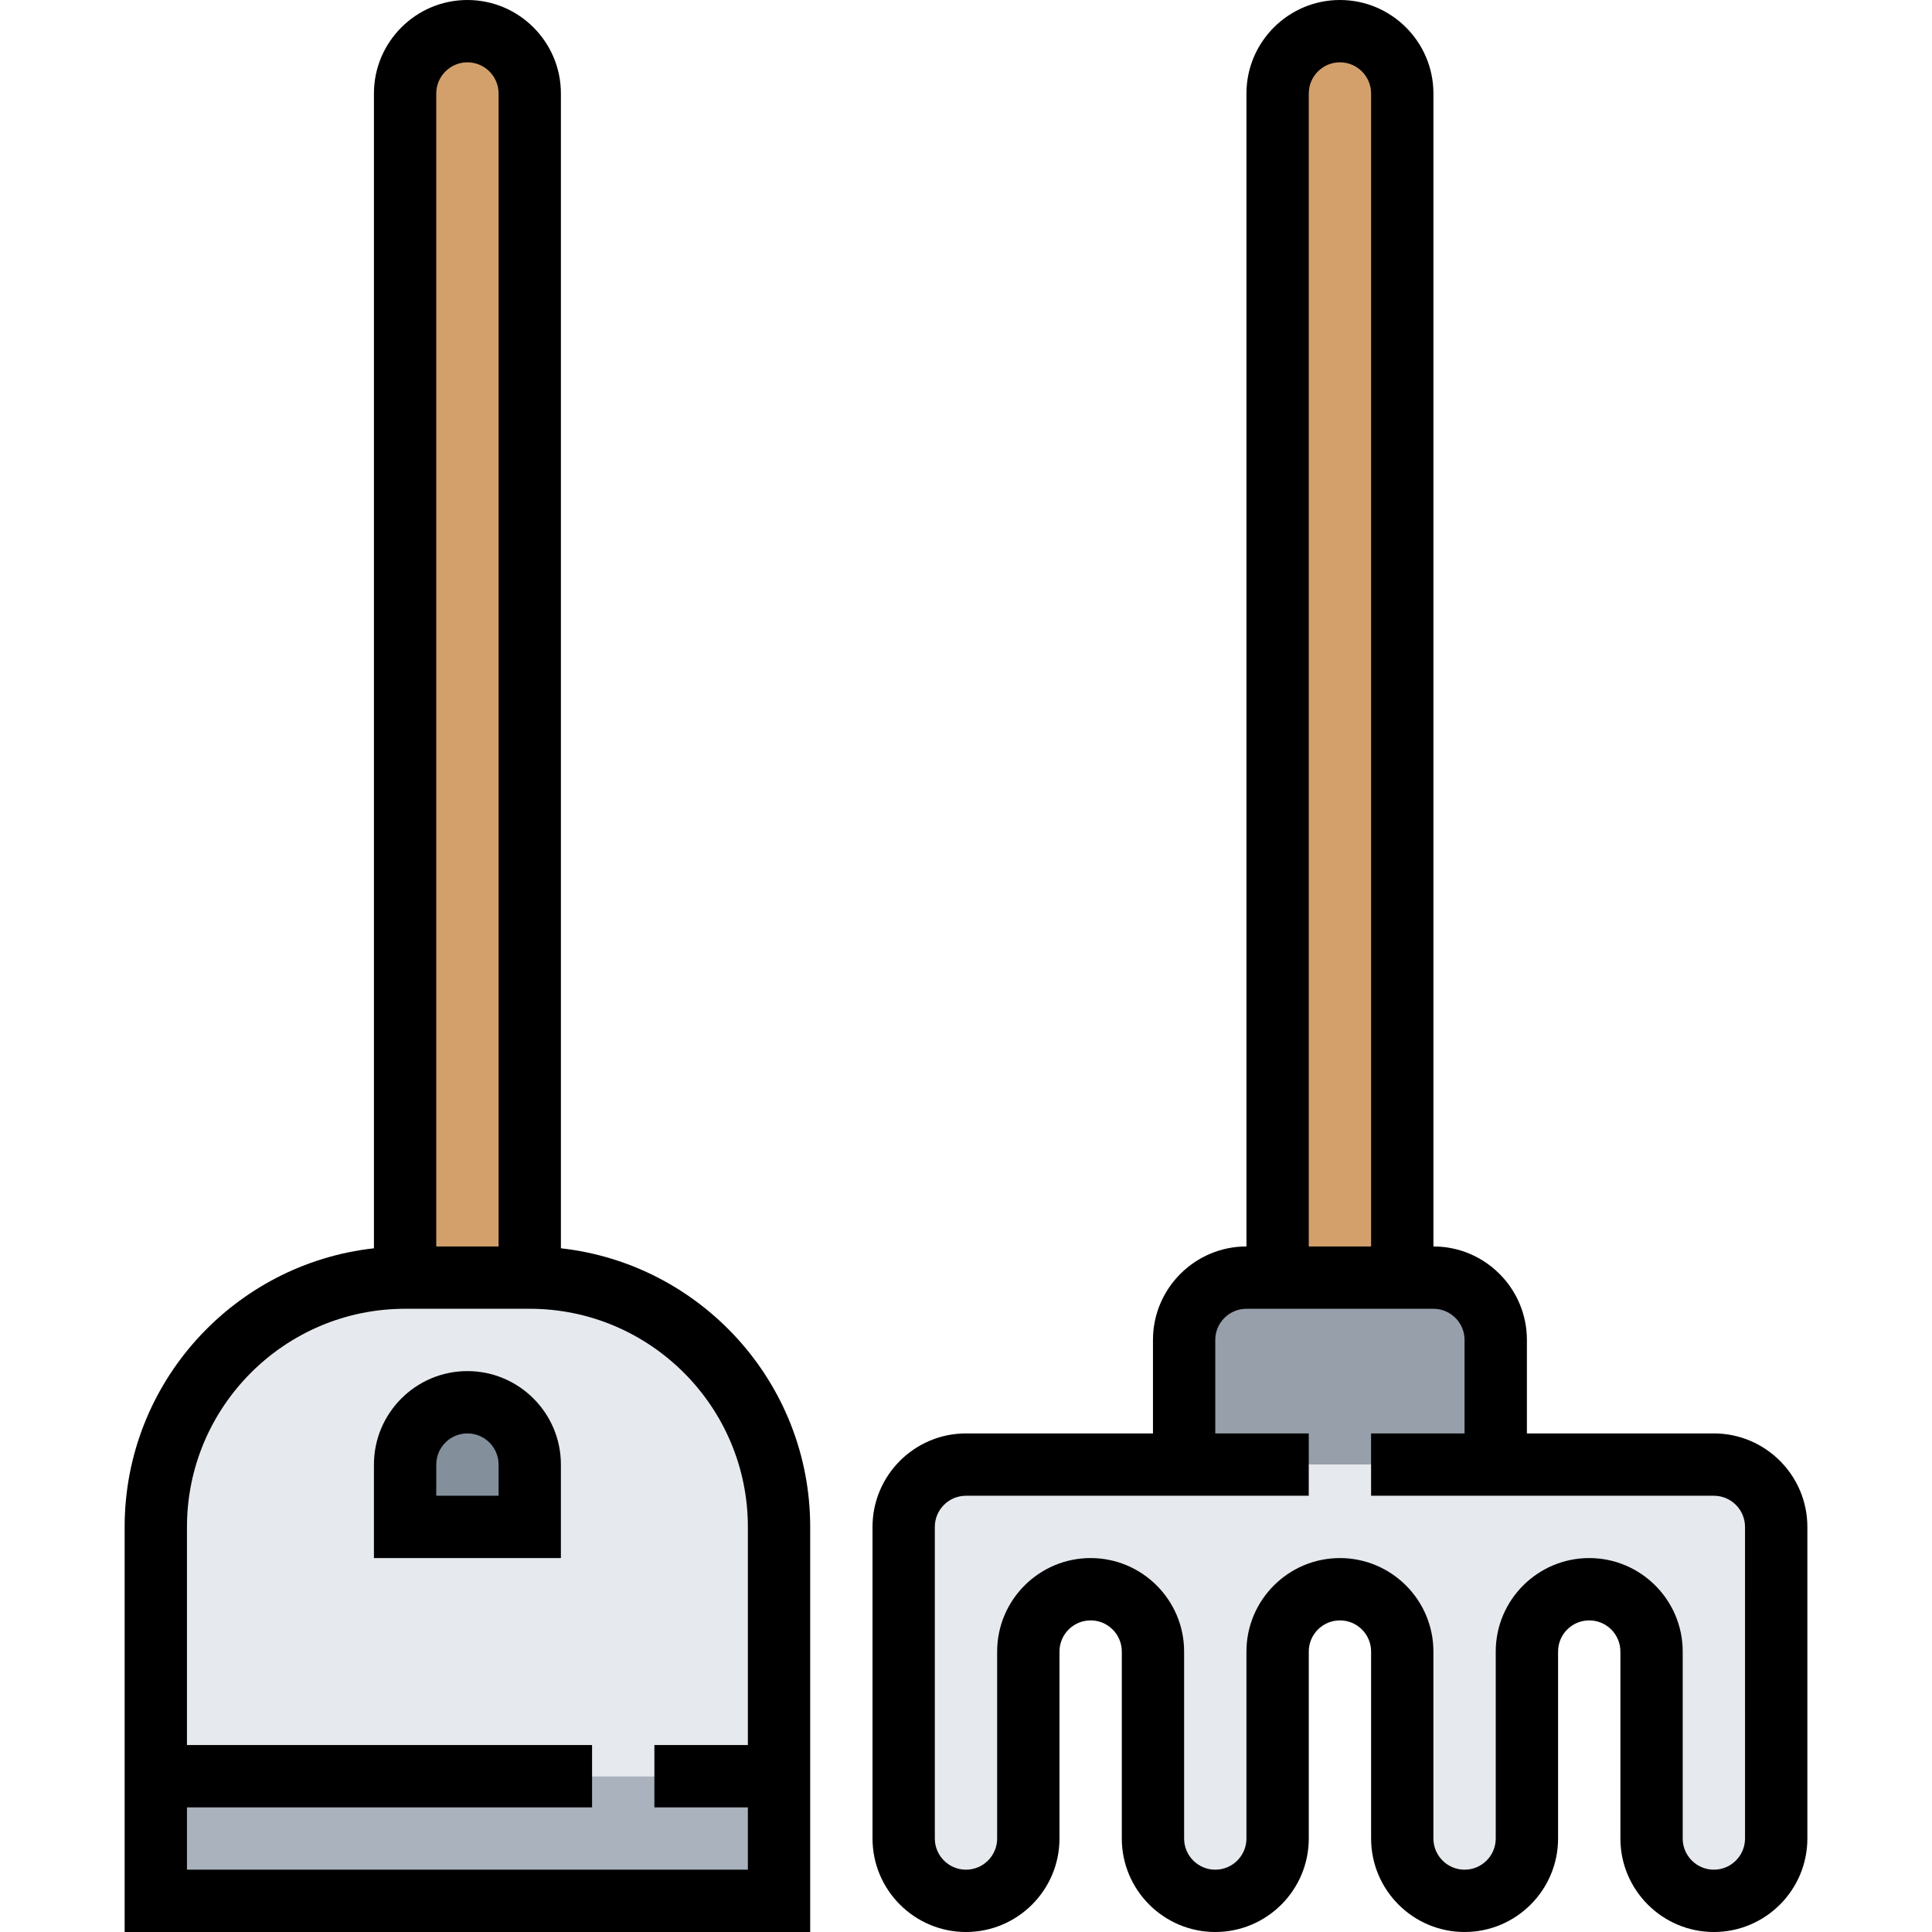 <svg height="496pt" viewBox="-32 0 496 496" width="496pt" xmlns="http://www.w3.org/2000/svg"><path d="M328 24v304h-32V24c0-8.8 7.2-16 16-16 4.398 0 8.398 1.762 11.281 4.719C326.238 15.602 328 19.602 328 24zm0 0" fill="#d3a06c"/><path d="M352 344v32h-80v-32c0-8.8 7.2-16 16-16h48c8.8 0 16 7.2 16 16zm0 0" fill="#969faa"/><path d="M424 392v80c0 8.8-7.2 16-16 16-4.398 0-8.398-1.762-11.281-4.719C393.762 480.398 392 476.398 392 472v-48c0-8.8-7.2-16-16-16-4.398 0-8.398 1.762-11.281 4.719C361.762 415.602 360 419.602 360 424v48c0 8.8-7.2 16-16 16-4.398 0-8.398-1.762-11.281-4.719C329.762 480.398 328 476.398 328 472v-48c0-8.8-7.2-16-16-16-4.398 0-8.398 1.762-11.281 4.719C297.762 415.602 296 419.602 296 424v48c0 8.8-7.2 16-16 16-4.398 0-8.398-1.762-11.281-4.719C265.762 480.398 264 476.398 264 472v-48c0-8.8-7.2-16-16-16-4.398 0-8.398 1.762-11.281 4.719C233.762 415.602 232 419.602 232 424v48c0 8.8-7.2 16-16 16-4.398 0-8.398-1.762-11.281-4.719C201.762 480.398 200 476.398 200 472v-80c0-8.8 7.2-16 16-16h192c8.8 0 16 7.2 16 16zm0 0" fill="#e6e9ed"/><path d="M104 24v304H72V24c0-8.8 7.2-16 16-16 4.398 0 8.398 1.762 11.281 4.719C102.238 15.602 104 19.602 104 24zm0 0" fill="#d3a06c"/><path d="M168 456v32H8v-32zm0 0" fill="#aab2bd"/><path d="M168 392v64H8v-64c0-35.36 28.64-64 64-64h32c35.36 0 64 28.64 64 64zm0 0" fill="#e6e9ed"/><path d="M104 376v16H72v-16c0-8.8 7.2-16 16-16 4.398 0 8.398 1.762 11.281 4.719C102.238 367.602 104 371.602 104 376zm0 0" fill="#838f9b"/><path d="M408 368h-48v-24c0-13.23-10.77-24-24-24V24c0-13.23-10.77-24-24-24s-24 10.77-24 24v296c-13.23 0-24 10.77-24 24v24h-48c-13.23 0-24 10.77-24 24v80c0 13.23 10.77 24 24 24s24-10.77 24-24v-48c0-4.414 3.586-8 8-8s8 3.586 8 8v48c0 13.23 10.77 24 24 24s24-10.77 24-24v-48c0-4.414 3.586-8 8-8s8 3.586 8 8v48c0 13.23 10.77 24 24 24s24-10.77 24-24v-48c0-4.414 3.586-8 8-8s8 3.586 8 8v48c0 13.23 10.77 24 24 24s24-10.77 24-24v-80c0-13.23-10.77-24-24-24zM304 24c0-4.406 3.586-8 8-8s8 3.594 8 8v296h-16zm112 448c0 4.414-3.586 8-8 8s-8-3.586-8-8v-48c0-13.23-10.77-24-24-24s-24 10.77-24 24v48c0 4.414-3.586 8-8 8s-8-3.586-8-8v-48c0-13.23-10.77-24-24-24s-24 10.77-24 24v48c0 4.414-3.586 8-8 8s-8-3.586-8-8v-48c0-13.23-10.77-24-24-24s-24 10.77-24 24v48c0 4.414-3.586 8-8 8s-8-3.586-8-8v-80c0-4.414 3.586-8 8-8h88v-16h-24v-24c0-4.414 3.586-8 8-8h48c4.414 0 8 3.586 8 8v24h-24v16h88c4.414 0 8 3.586 8 8zm0 0M88 352c-13.23 0-24 10.77-24 24v24h48v-24c0-13.23-10.77-24-24-24zm8 32H80v-8c0-4.414 3.586-8 8-8s8 3.586 8 8zm0 0"/><path d="M112 320.473V24c0-13.23-10.77-24-24-24S64 10.77 64 24v296.473C28.055 324.465 0 355 0 392v104h176V392c0-37-28.055-67.535-64-71.527zM88 16c4.414 0 8 3.594 8 8v296H80V24c0-4.406 3.586-8 8-8zm72 432h-24v16h24v16H16v-16h104v-16H16v-56c0-30.871 25.129-56 56-56h32c30.871 0 56 25.129 56 56zm0 0"/></svg>